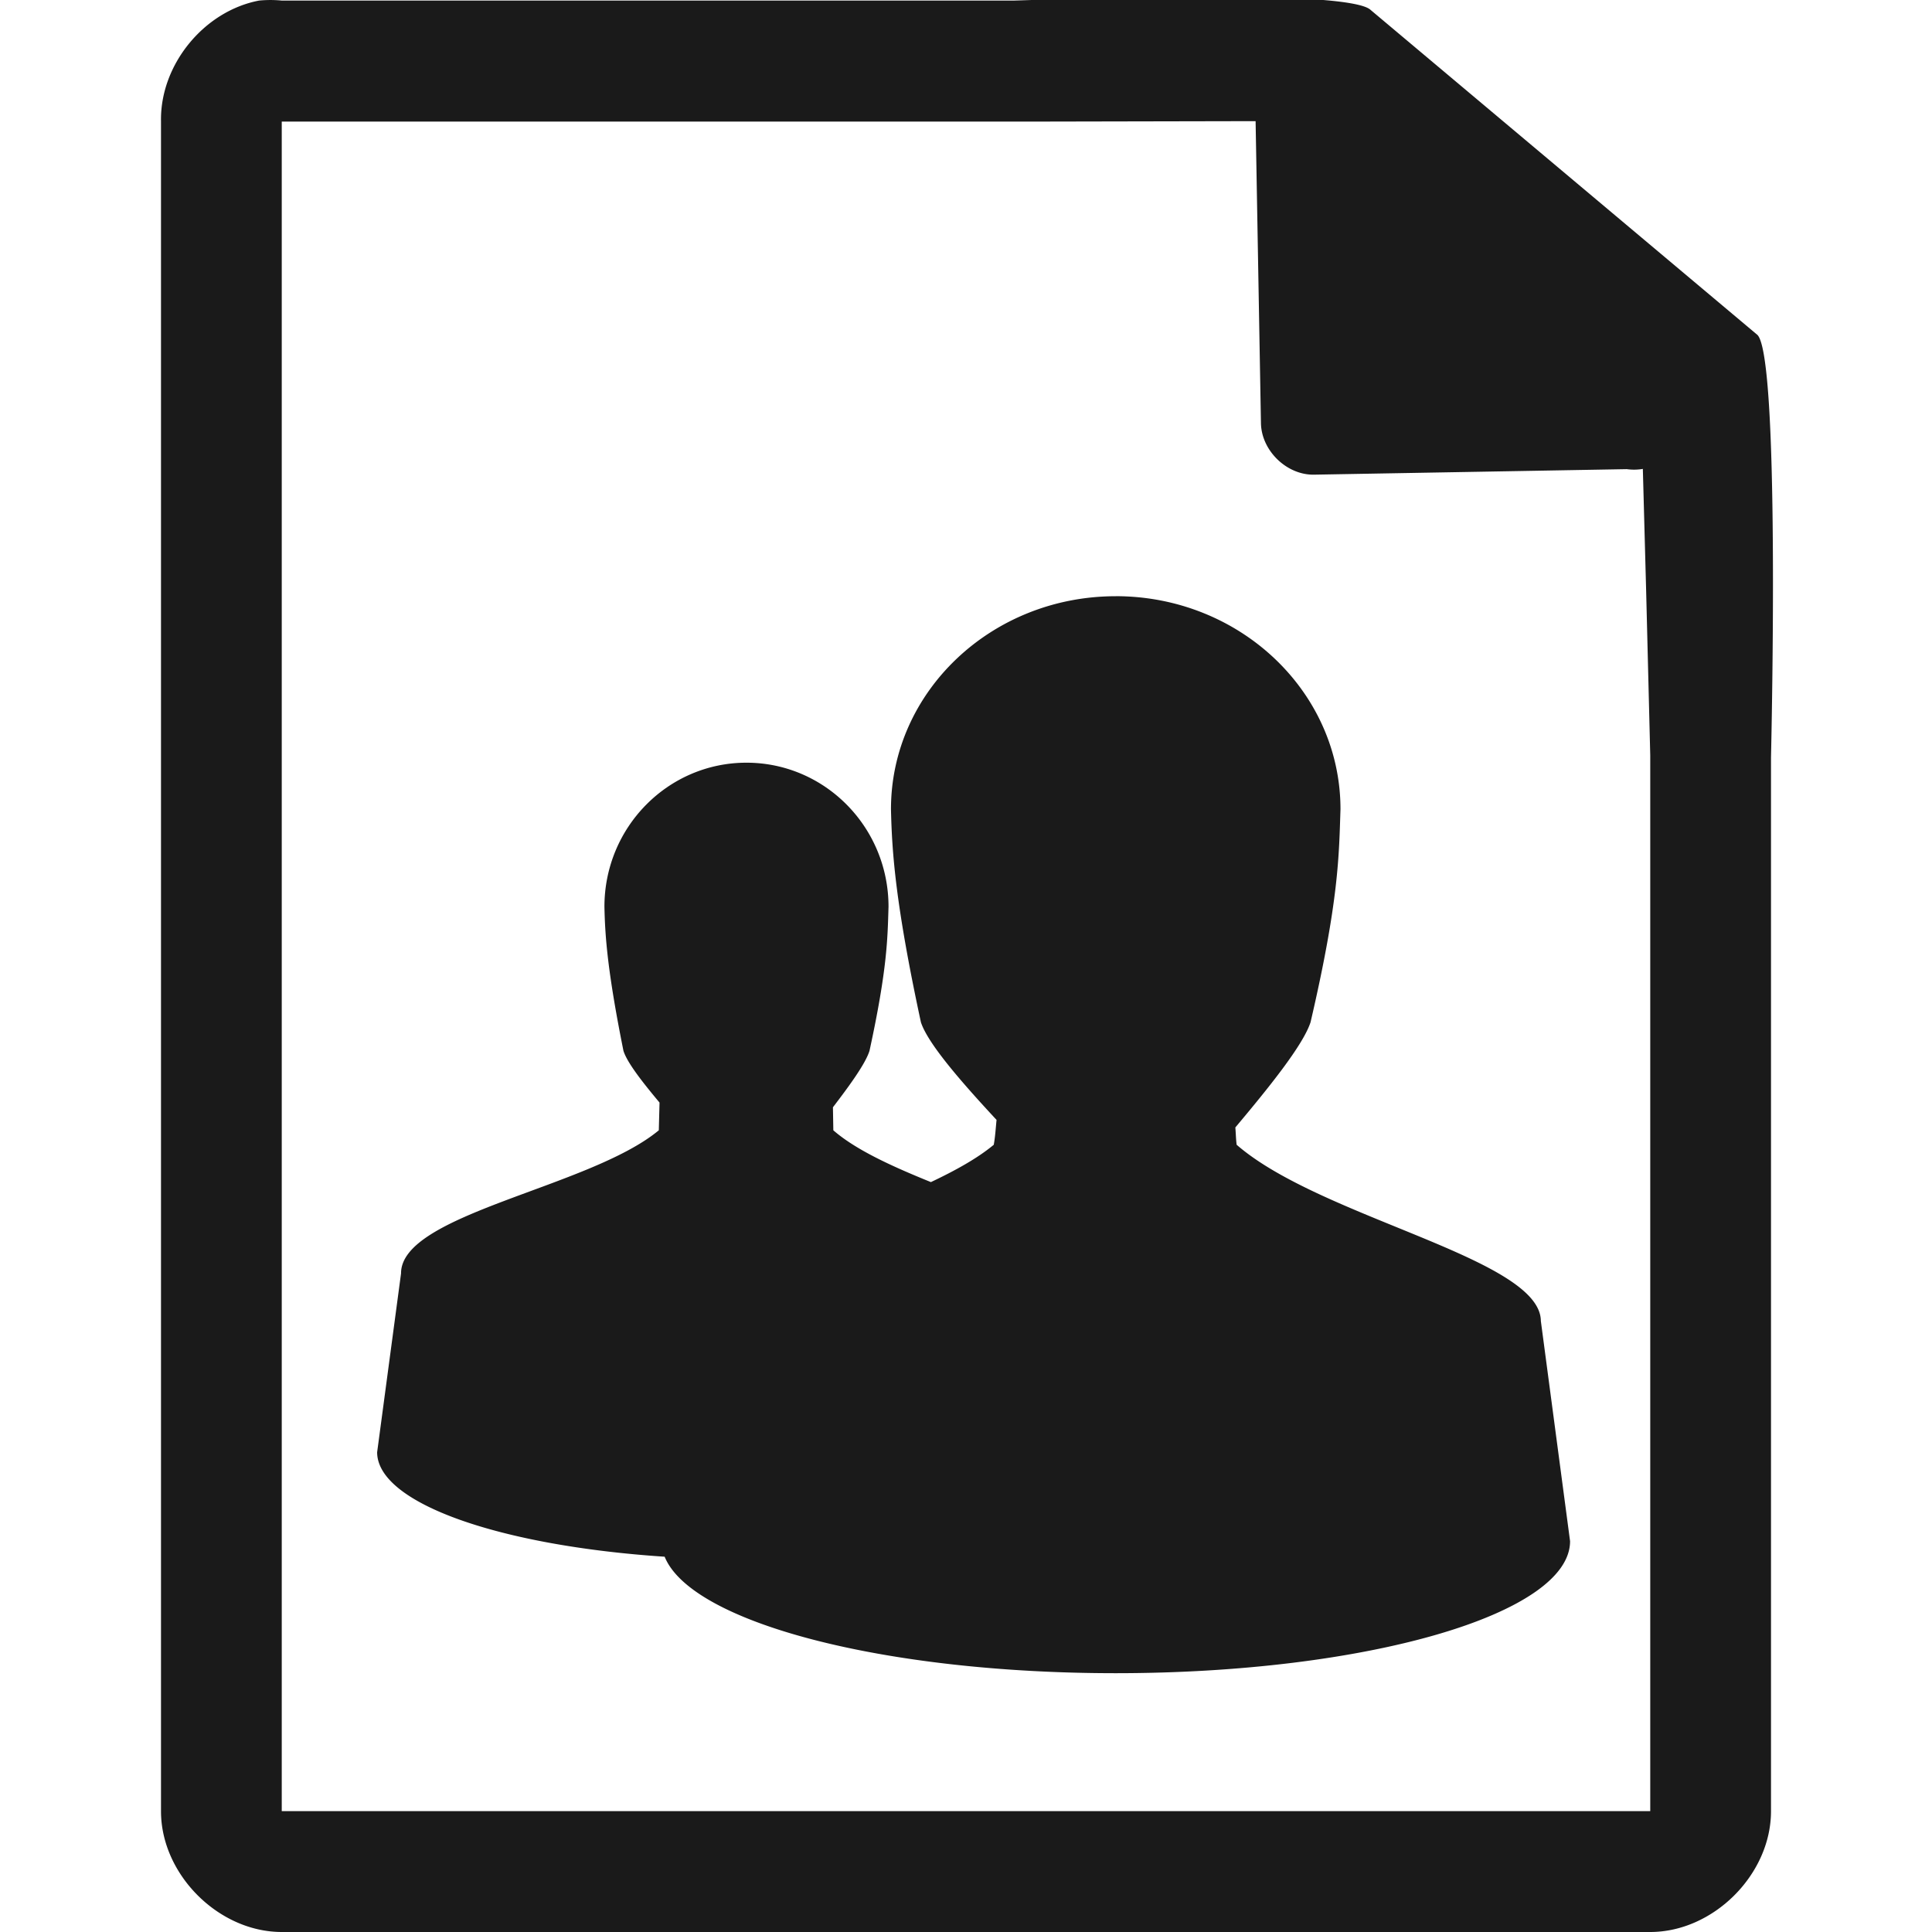 <?xml version="1.0" encoding="UTF-8" standalone="no"?>
<svg
   xmlns:dc="http://purl.org/dc/elements/1.1/"
   xmlns:cc="http://creativecommons.org/ns#"
   xmlns:rdf="http://www.w3.org/1999/02/22-rdf-syntax-ns#"
   xmlns:svg="http://www.w3.org/2000/svg"
   xmlns="http://www.w3.org/2000/svg"
   xmlns:sodipodi="http://sodipodi.sourceforge.net/DTD/sodipodi-0.dtd"
   xmlns:inkscape="http://www.inkscape.org/namespaces/inkscape"
   width="48"
   height="48"
   version="1.1"
   id="svg35"
   sodipodi:docname="authors.svg"
   inkscape:version="0.92.4 (5da689c313, 2019-01-14)">
  <sodipodi:namedview
     pagecolor="#ffffff"
     bordercolor="#666666"
     borderopacity="1"
     objecttolerance="10"
     gridtolerance="10"
     guidetolerance="10"
     inkscape:pageopacity="0"
     inkscape:pageshadow="2"
     inkscape:window-width="1087"
     inkscape:window-height="480"
     id="namedview37"
     showgrid="false"
     inkscape:zoom="4.9166667"
     inkscape:cx="2.1355932"
     inkscape:cy="24"
     inkscape:window-x="0"
     inkscape:window-y="25"
     inkscape:window-maximized="0"
     inkscape:current-layer="svg35" />
  <defs
     id="defs31">
    <linearGradient
       id="a">
      <stop
         offset="0"
         stop-color="#dc85e9"
         id="stop2" />
      <stop
         offset="1"
         stop-color="#f2cbf8"
         id="stop4" />
    </linearGradient>
    <linearGradient
       id="b">
      <stop
         offset="0"
         stop-color="#dc85e9"
         id="stop7" />
      <stop
         offset="1"
         stop-color="#f2cbf8"
         id="stop9" />
    </linearGradient>
    <linearGradient
       id="c">
      <stop
         offset="0"
         stop-color="#fff"
         stop-opacity=".588"
         id="stop12" />
      <stop
         offset="1"
         stop-color="#fff"
         stop-opacity=".863"
         id="stop14" />
    </linearGradient>
    <linearGradient
       id="d">
      <stop
         offset="0"
         stop-color="#b3b3b3"
         id="stop17" />
      <stop
         offset="1"
         stop-color="#e6e6e6"
         id="stop19" />
    </linearGradient>
    <linearGradient
       id="e">
      <stop
         offset="0"
         stop-color="#e694bb"
         id="stop22" />
      <stop
         offset=".262"
         stop-color="#d3819a"
         id="stop24" />
      <stop
         offset=".705"
         stop-color="#b25a64"
         id="stop26" />
      <stop
         offset="1"
         stop-color="#98313d"
         id="stop28" />
    </linearGradient>
  </defs>
  <path
     style="color:#000000;font-weight:400;line-height:normal;font-family:'Andale Mono';text-indent:0;text-align:start;text-decoration:none;text-decoration-line:none;text-transform:none;overflow:visible;fill:#1a1a1a;marker:none"
     d="m 29.705,-0.084 c -2.047,0.008 -4.121,0.088 -4.517,0.098 H 7 a 2.938,2.938 0 0 0 -0.563,0 C 5.063,0.276 3.975,1.612 4,3.012 V 45 c 0,1.57 1.43,3 3,3 h 34 c 1.57,0 3,-1.43 3,-3 V 18.818 C 44.018,18.026 44.215,8.891 43.664,8.322 l -9.61,-8.074 c -0.284,-0.275 -2.302,-0.34 -4.349,-0.332 z m 1.49,3.094 0.133,7.504 c 0.012,0.681 0.638,1.29 1.317,1.279 l 7.771,-0.137 c 0.133,0.018 0.268,0.017 0.4,-0.006 L 40.898,14.68 41,18.77 V 44.997 H 7 V 3.021 H 25.672 Z M 27.72,14.813 c -3.085,0 -5.584,2.37 -5.584,5.292 0.024,1.082 0.114,2.367 0.744,5.293 0.178,0.543 1.035,1.516 1.879,2.426 -0.021,0.205 -0.031,0.4 -0.069,0.617 -0.411,0.342 -0.965,0.645 -1.562,0.928 -0.949,-0.385 -1.858,-0.794 -2.424,-1.287 l -0.01,-0.572 c 0.415,-0.542 0.81,-1.085 0.909,-1.405 0.447,-2.055 0.448,-2.81 0.472,-3.578 0,-1.976 -1.58,-3.578 -3.53,-3.578 -1.948,0 -3.528,1.602 -3.528,3.578 0.015,0.732 0.075,1.6 0.472,3.578 0.091,0.296 0.478,0.787 0.897,1.288 l -0.018,0.689 c -1.723,1.43 -6.41,2.073 -6.404,3.555 L 9.37,36.08 c 0,1.27 3.057,2.326 7.143,2.596 0.66,1.63 5.42,2.894 11.205,2.894 6.236,0 11.29,-1.469 11.29,-3.28 l -0.726,-5.47 c -0.008,-1.56 -5.464,-2.555 -7.558,-4.379 -0.018,-0.144 -0.02,-0.286 -0.032,-0.43 0.808,-0.963 1.677,-2.031 1.868,-2.613 0.708,-3.04 0.706,-4.158 0.744,-5.293 0,-2.923 -2.501,-5.293 -5.586,-5.293 z"
     font-weight="400"
     overflow="visible"
     id="path33"
     inkscape:connector-curvature="0" />
</svg>
